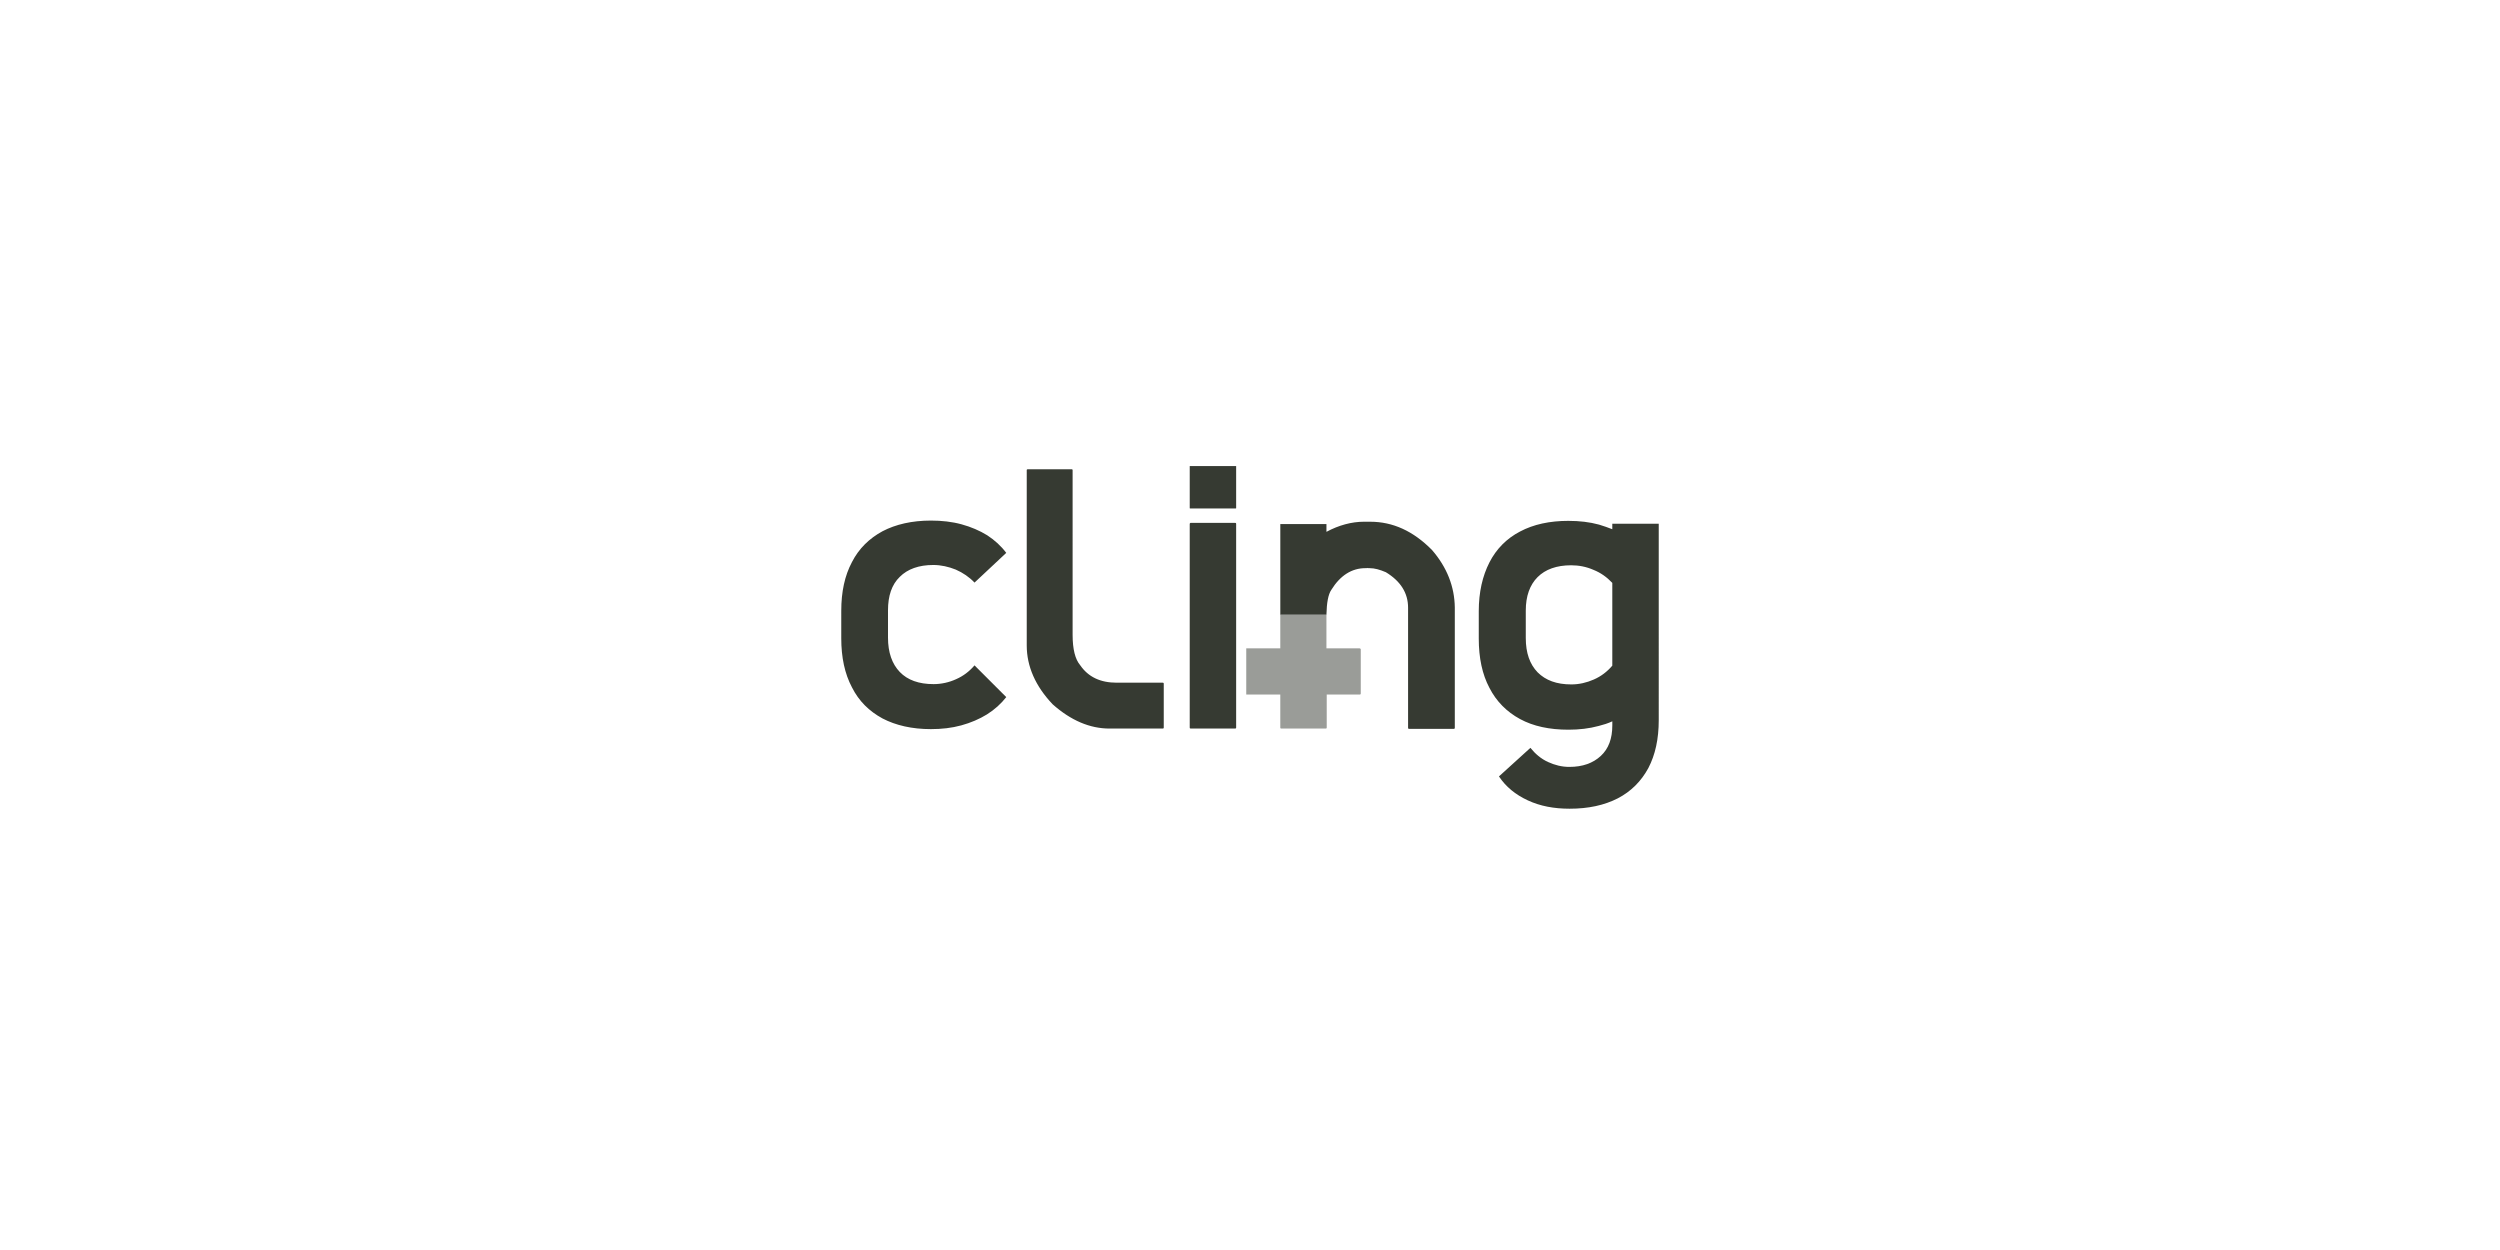 <svg xmlns="http://www.w3.org/2000/svg" version="1.0" viewBox="0 0 200 100"><path fill="#363a32" d="M95.178 37.285v3.369c0 .023.022.023.068.023h3.576c.046 0 .07-0.0.07-.023V37.285h-3.715zm-12.971.254c-.023 0-.045.022-.068.045v14.055c0 1.662.692 3.253 2.076 4.707 1.454 1.292 2.978 1.939 4.547 1.939h4.27c.046 0 .068-.024.068-.07v-3.529c0-.046-.022-.07-.068-.07h-3.693c-1.315 0-2.284-.462-2.93-1.408-.392-.462-.6-1.268-.6-2.422V37.607c0-.046-.024-.068-.07-.068h-3.531zm-7.73 4.107c-1.523 0-2.815.3-3.877.854-1.062.577-1.891 1.384-2.445 2.469-.577 1.085-.854 2.377-.854 3.9V51.062c0 1.523.277 2.837.854 3.922.554 1.108 1.384 1.915 2.445 2.492 1.062.554 2.354.854 3.877.854.854 0 1.662-.091 2.424-.299.762-.208 1.453-.508 2.053-.877.623-.392 1.131-.854 1.547-1.385l-2.539-2.539c-.415.485-.9.854-1.477 1.107-.554.254-1.176.393-1.799.393-1.177 0-2.078-.323-2.701-.969-.623-.646-.945-1.569-.945-2.746v-2.193c0-1.154.299-2.053.945-2.676.623-.623 1.524-.947 2.678-.947.623 0 1.222.138 1.799.369.577.254 1.085.601 1.5 1.039L80.5 44.23c-.415-.554-.923-1.016-1.523-1.408-.6-.369-1.291-.669-2.053-.877-.762-.208-1.593-.299-2.447-.299zm51.0.023c-1.5 0-2.792.277-3.877.854-1.062.554-1.891 1.384-2.445 2.469-.554 1.085-.854 2.377-.854 3.9v2.191c0 1.546.277 2.863.854 3.947.554 1.085 1.384 1.915 2.445 2.492 1.062.577 2.354.854 3.877.854.854 0 1.662-.093 2.424-.301.369-.092.738-.208 1.084-.369v.324c0 1.062-.299 1.868-.922 2.445-.623.577-1.454.877-2.516.877-.6 0-1.155-.139-1.709-.393-.554-.254-1.014-.646-1.406-1.131l-2.516 2.285c.554.831 1.314 1.454 2.307 1.916.992.462 2.1.668 3.346.668 1.5 0 2.771-.276 3.855-.83 1.062-.554 1.868-1.362 2.445-2.424.554-1.062.83-2.33.83-3.83V41.9h-3.715v.438c-.346-.138-.691-.254-1.061-.369-.762-.208-1.57-.299-2.447-.299zm-16.338.068c-1.015 0-2.031.278-3.023.809v-.623h-3.691v7.246H106.115c.023-.946.139-1.615.393-1.984.715-1.154 1.638-1.732 2.723-1.732h.115l.07-.021c0 .023-.002.021.021.021h.139c.392 0 .808.117 1.293.324 1.177.715 1.777 1.661 1.777 2.838v9.623c0 .046.022.07.068.07h3.6c.046 0 .07-.024.07-.07v-9.646c-.023-1.662-.624-3.207-1.824-4.592-1.5-1.522-3.138-2.262-4.938-2.262h-.484zm-13.893.092c-.023 0-.045.024-.068.07v16.314c0 .046.022.07.068.07h3.576c.046 0 .07-.024.07-.07V41.9c0-.046-.024-.07-.07-.07h-3.576zm30.439 3.393c.623 0 1.222.115 1.799.369.577.231 1.062.578 1.5 1.039v6.623c-.415.485-.9.854-1.477 1.107-.577.254-1.178.393-1.801.393-1.177 0-2.053-.323-2.699-.969-.623-.646-.945-1.546-.945-2.746v-2.193c0-1.154.322-2.053.945-2.676.623-.623 1.524-.947 2.678-.947z"/><path fill="#363a32" d="M108.769 51.869h-2.654v-2.723h-3.692v2.723h-2.723v3.692h2.723v2.654c0 .046.023.069.069.069h3.577c.046 0 .069-.023.069-.069v-2.654h2.654c.046 0 .069-.023.069-.069v-3.554c-.023-.046-.046-.069-.092-.069z" class="st0" opacity=".5"/></svg>